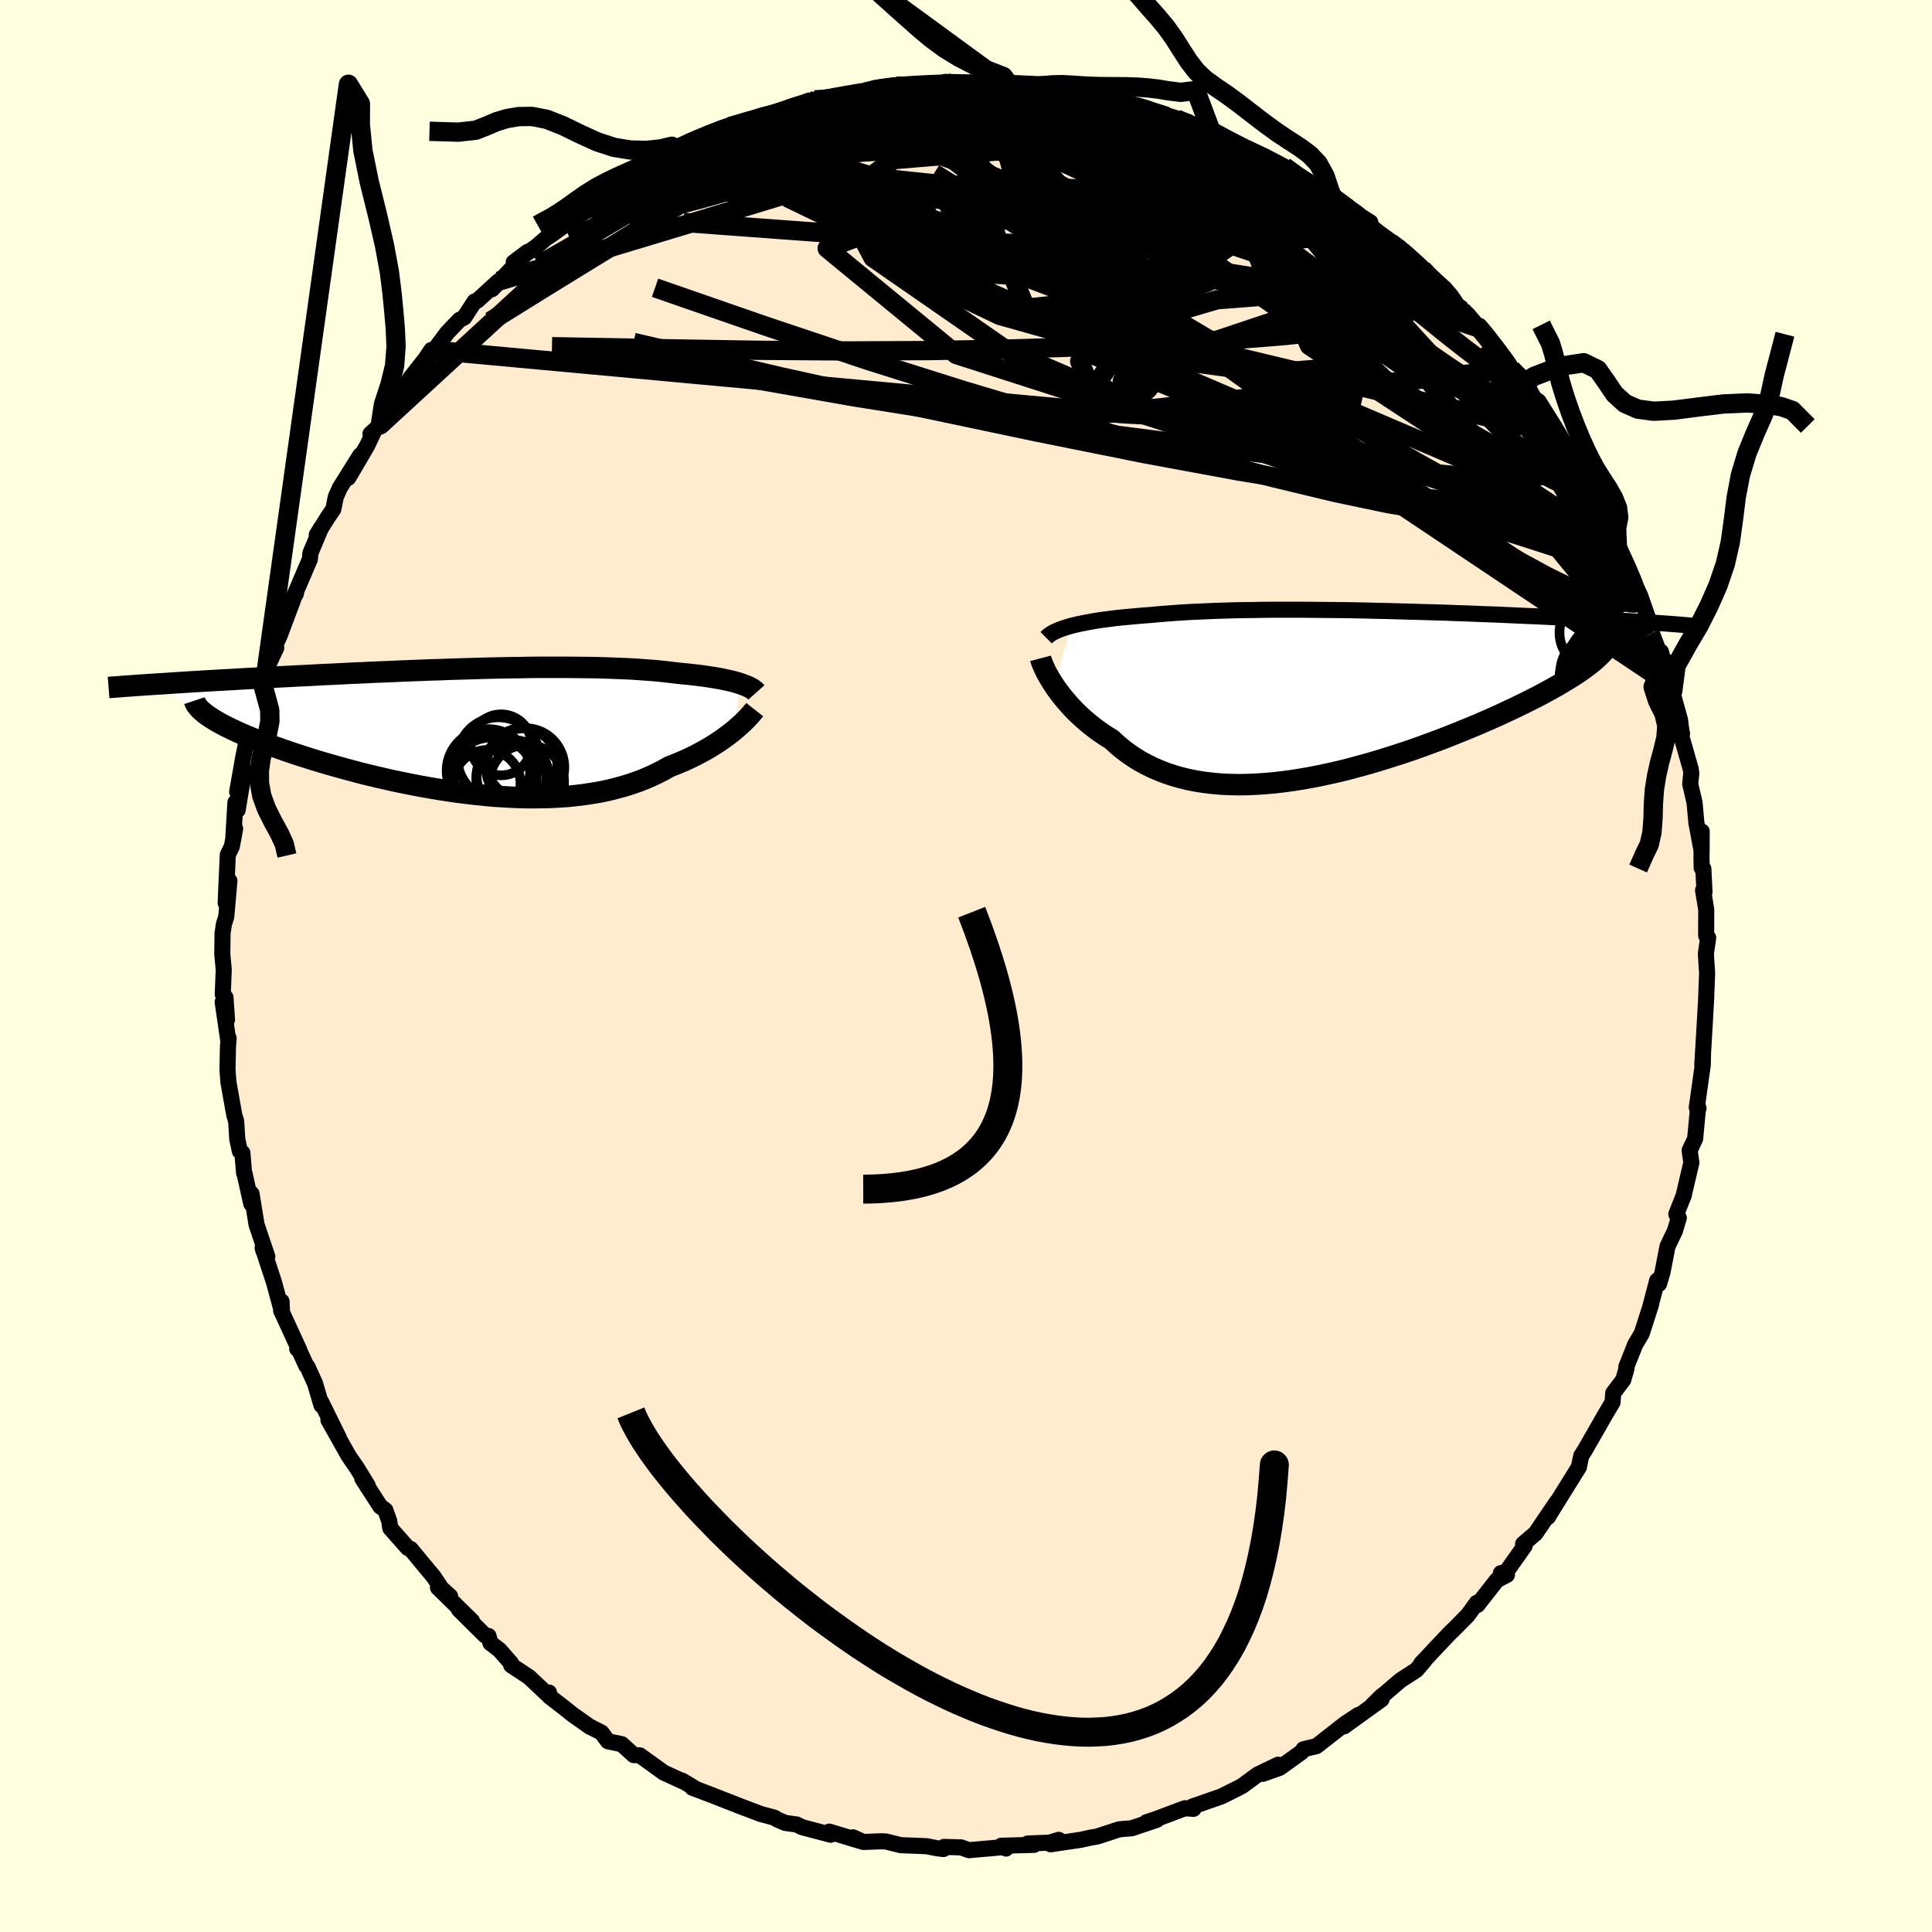 <svg xmlns="http://www.w3.org/2000/svg" width="500" height="500" viewBox="-100 -100 200 200"><defs><clipPath id="c"><path d="m27.99-4.93-.29-.09-.31-.09-.33-.08-.35-.08-.38-.08-.39-.08-.41-.07-.43-.07-.46-.07-.47-.07-.49-.06-.51-.06-.53-.06-.55-.05-.57-.06-.57-.07-.6-.07-.63-.07-.65-.06-.69-.05-.71-.05-.74-.05-.77-.04-.79-.03-.82-.03-.84-.03-.86-.02-.89-.01-.9-.01-.93-.01H7.26l-.99.01-1 .02-1 .01-1.02.02-1.03.02-1.03.03-1.04.03-1.04.03-1.04.03-1.04.04-1.04.03-1.04.04-1.03.04-1.03.04-1.03.05-1.01.04-1.01.04-.99.05-.99.04-.97.05-.96.05-.95.04-.93.05-.92.05-.9.04-.88.05-.86.04-.85.05-.83.04-.81.05-.8.04-.77.04-.76.05-.74.04-.73.04-.71.04-.69.04-.68.04-.66.04-.65.04-.63.04-.61.04-.6.04-.58.04-.56.03-.55.04 5.76 3.32.27.18.3.19.32.19.35.19.37.2.39.2.42.2.44.21.47.21.49.21.51.21.53.22.55.22.58.22.6.22.63.22.64.23.68.23.69.23.72.23.75.24.76.23.78.23.81.23.82.23.85.23.86.23.87.22.89.21.91.21.92.21.93.19.94.19.94.18.96.17.96.16.97.15.97.14.97.12.97.11.97.1.96.08.97.06.95.05.95.03.94.01.93-.01.92-.02.91-.05.89-.06.88-.09.87-.11.84-.13.83-.14.8-.17.79-.2.77-.21.74-.23.72-.25.7-.27.67-.29.65-.31.63-.32.6-.34.58-.23.56-.23.54-.23.53-.25.51-.25.49-.26.48-.26.45-.26.44-.27.42-.27.4-.27.38-.27.36-.27.34-.26.32-.26"/></clipPath><clipPath id="b"><path d="m-28.33-7.14.4-.1.42-.1.44-.09.47-.09.49-.09.51-.09.54-.08.56-.07.58-.08.61-.07.62-.06.65-.06.66-.06.68-.06.7-.05.73-.07.76-.06.78-.06.82-.06.84-.05.87-.04.9-.04.92-.04.95-.03.96-.03.99-.02 1-.01 1.02-.02 1.04-.01h3.17l1.08.01 1.08.01 1.08.01 1.09.01 1.08.02 1.09.02 1.08.03 1.07.02 1.07.03 1.07.03 1.05.03 1.04.03 1.03.03 1.02.03 1 .04.99.03.97.04.95.04.93.03.92.04.89.04.88.04.86.04.83.03.81.04.79.04.78.03.74.04.73.04.71.03.69.04.66.03.65.04.63.03.61.04.59.03.58.04.56.03.54.03.53.03.51.04.49.03.47.03.46.03.45.03.43.03.41.03-9 4.74-.37.26-.4.26-.42.27-.44.27-.46.28-.49.29-.51.29-.53.29-.55.3-.57.3-.6.3-.61.31-.64.31-.66.32-.67.31-.7.33-.72.32-.75.33-.76.33-.79.33-.81.33-.82.33-.85.34-.86.33-.87.32-.9.33-.9.32-.92.31-.93.3-.94.3-.95.29-.96.28-.96.26-.96.26-.97.24-.98.22-.97.21-.97.19-.96.17-.97.15-.96.13-.95.11-.94.08-.93.06-.92.04-.91.01-.89-.02-.88-.04-.87-.08-.85-.1-.82-.13-.81-.16-.79-.19-.77-.22-.75-.25-.72-.28-.7-.3-.68-.34-.66-.36-.62-.39-.61-.42-.58-.44-.55-.47-.53-.49-.52-.32-.5-.33-.48-.34-.46-.35-.45-.36-.43-.37-.41-.37-.4-.38-.37-.38-.36-.39-.33-.38-.32-.38-.3-.39-.28-.37-.26-.37"/></clipPath><linearGradient id="d" x1="0%" x2="100%" y1="0%" y2="0%"><stop offset="0%" style="stop-color:[object Object];stop-opacity:1"/><stop offset="46.3%" style="stop-color:[object Object];stop-opacity:1"/><stop offset="100%" style="stop-color:[object Object];stop-opacity:1"/></linearGradient><filter id="a"><feTurbulence baseFrequency=".05" numOctaves="3" result="noise" type="noise"/><feDisplacementMap in="SourceGraphic" in2="noise" scale="2"/></filter></defs><rect width="100%" height="100%" x="-100" y="-100" fill="#FFFFE0"/><path fill="#FFEBCD" stroke="#000" stroke-linejoin="round" stroke-width="1.667" d="m76.59-1.26.13 2.01-.09 2.32.01-.04-.17 3.02-.14 2.37-.11 1.8.08-1.32-.03 1.35-.62 4.4.18.07-.05-.03-.3 3.19-.57 1.21.15 1.07.03.2-.82 3.49.05-.16-.79 2 .26.38-.4 1.35-.77 1.6-.52 2.69-.36 1.2-.19-.35-.75 2.85.12-.38-.97 3.02-.67 1.12-.92 2.31.01.21-.33 1.15L67 44.21l-.03.41-.04.54-.81 1.37-2.02 3.53-.41.65-.24 1.12.01.02-2.02 3.25-1.05 1.68-.14.26.92-1.57-2.21 3.26-1.29 1.1.16.2-1.92 2.71-.54.11.63.18-1.05.55-2 2.56-.07-.22-.93 1.28-1.33 1.35-.53.51-1.11 1.17-1.86 1.98.36-.34-.85 1-1.66 1.08-1.64 1.41-.34.25-1.16 1.16 1.18-.85-3.87 2.79 1.47-1.17-1.38.91-2.72 2.13-.23.18-1.34.32-.21.3-2.27 1.63-1.75.62 1.61-.95-2.11 1.01-1.61 1.18-.34.19-1.81.9-2.17.76-.87.3.14.23-.9-.06-2.84 1.07-1.13.38 1.07-.25-2.59.87-1.3.11-2.29.75-.67.11-.98.22-3.16.47.84-.46-.95.29-2.26.09.65.14-3.39.09.49.29.13-.18-3.96.35-.83-.29-1.75-.05-.06.22-.69-.08-1.03-.21-2.7-.11-1.55-.38-.48-.02-1.85.07-1.07-.48.81.4-3.26-.99.14.32-2.96-.78-.56-.28-1.18-.16-.79-.34-.35-.21-1.41-.38-2.22-.84-.25-.1-2.4-.94-1.36-.52-.83-.31.39.13-1.46-.87.09.08-1.99-.91-1.27-.92-1.22-.87-.61-.02-1.26-1.14-1.41-.29-.68-.91-1.23-.62-1.77-1.25-.92-.74-1.46-1.12-.05-.41-.27.09-1.79-1.69-1.85-1.22-.03-.24-1.2-1.36-.92-.7-.2-.73-.38-.08-2.69-2.67 1.37 1.2-3.53-3.46 1.25.89-.9-.81-.8-1.21-1.06-1.27-1.32-1.6-.29-.1-1.82-2.06-.11-.75-.4-1.11-.52-.38-1.86-2.88.56.72-1.11-1.81-.86-1.25L-66 47l1.08 1.85-1.83-3.72.03.35-.67-2.27-.78-1.72-.13-.12-.72-1.58-.21-.16.2.09-1.87-4.06.05-.93.04 1.06-.83-3.06-1.17-3.56.08.32.4.58-1.11-3.29-.52-3.2-.03 1.03-.69-3.11-.05-.05-.18-2.11-.26-.17-.27-1.26-.11-1.84-.19-.61-.61-3.41-.1-1.28.05-2.46.07-.83-.05.16-.57-3.91.45 1.83-.16-2.31-.28-.31.1-2.56-.15-1.62.03-2.17.15-.97.23-.7.33-3.73-.39 2.27.22-4.97.42-.86.34-1.85-.18.81.21-3.53.23.79.68-4.1-.73 2.21.66-3.73.37-1.74.4.27.29-3.04.39-.96.17-.75-.18.05.95-2.88 1-2.12-.52.63.87-1.89 1.41-3.76-.52.87.8-1.47-.16.18 1.6-3.73.05-.62 1.09-2.6-.43.7 1.22-1.94.5-.73.25-1.26.42-.94 2.11-3.37-1.23 2.33 1.94-3.31.63-1.33-.28.1 1.02-.94.8-1.51 1.59-2.02.73-1.34 1.58-2 .58-.88-.73 1.33 1.3-1.68 1.08-1.44 1.26-1.32.5-.26 1.07-1.65.28-.09 2.2-2.01-.68.83 3.69-3.87-1.44 1.08 2.32-1.6.97-.84.66-.44 1.24-.9-.73.48 1.3-1.11 2.78-2.06-.45.33.73-.44 1.58-1.41.91-.44.72-.11 2.53-1.46 1.28-.85 1.31-.8-.27.25.69-.53 1.54-.38.76-.59 1.04-.16 1.46-.98 2.03-.54.91-.32 2.2-.59.33-.06.87-.44 1.82-.74.64-.08 1.64-.3-.97.51 2.13-.54 2.61-.49.31-.23 2.32-.43.39.05 2.65-.1-1.73.13 2.48-.19 1.82-.04-.18-.23 3.02.06 1.6.01 2.11.26-.13-.12-.26.06h2.96l.93.36.52.09.37.14.06-.24 2.06.52 1.66.14 2.5.49.67.46 1.77.37-.05-.18 2.03.72-.05.08 1.83.75 1.53.15-1.15-.28 1.47.65 1.68.66.19-.18 3.01 1.62.79.36 2.21 1 1.79.82 1.04.69-.07.11 1.06.86 1.88.63 1 .89.1-.02 2.33 1.66-.45-.34 2.02 1.28.13.64.34.15 2.58 1.84-.98-.53 1.31.85 2 1.89 2.07 2.01.1.09.87.9.46.65 1.2 1.05 1.21 1.42 1.58 1.94-1.56-2.17 2.77 3.91.52.58 1.37 1.38-.41-.68 1.44 2.34.43.29 1.46 2.33.66 1.07.39.69 1.42 1.95.45 1.43-.14-.57.82 1.65.14.15 1.44 3.12.05-.37.89 2.59-.59-2.08 1.17 3.21-.07-.09 1.14 2.41 1.26 2.56.22.62.9 2.59-.36-.5 1.3 3.39.11-.24.26.99.96 3.08-.24-.62.99 3.58.2 1.57.01-.17-.12.13 1.03 3.6.05.44-.11 1.09.45 1.94.19 2.09.54 2.87.01-1.99-.02 2.89.02.89.17.08.12 2.42-.15-.19.33 2.02-.01 2.68.21.21-.24 1.67.13 2.01" filter="url(#a)"/><path fill="#fff" d="m-28.33-7.14.4-.1.42-.1.44-.09.47-.09.49-.09.51-.09.54-.08.56-.07.58-.08.61-.07.62-.06.65-.06.66-.06.68-.06.7-.05.73-.07.76-.06.78-.06.82-.06.84-.05.87-.04.9-.04.92-.04.95-.03.96-.03.99-.02 1-.01 1.02-.02 1.04-.01h3.17l1.08.01 1.08.01 1.08.01 1.09.01 1.08.02 1.09.02 1.08.03 1.07.02 1.07.03 1.07.03 1.05.03 1.04.03 1.03.03 1.02.03 1 .04.99.03.97.04.95.04.93.03.92.04.89.04.88.04.86.04.83.03.81.04.79.04.78.03.74.04.73.04.71.03.69.04.66.03.65.04.63.03.61.04.59.03.58.04.56.03.54.03.53.03.51.04.49.03.47.03.46.03.45.03.43.03.41.03-9 4.74-.37.26-.4.26-.42.27-.44.27-.46.28-.49.29-.51.29-.53.29-.55.3-.57.3-.6.3-.61.31-.64.31-.66.32-.67.31-.7.33-.72.32-.75.33-.76.33-.79.33-.81.33-.82.33-.85.34-.86.33-.87.32-.9.33-.9.32-.92.31-.93.3-.94.3-.95.29-.96.28-.96.26-.96.26-.97.24-.98.22-.97.21-.97.19-.96.17-.97.15-.96.13-.95.11-.94.08-.93.06-.92.04-.91.01-.89-.02-.88-.04-.87-.08-.85-.1-.82-.13-.81-.16-.79-.19-.77-.22-.75-.25-.72-.28-.7-.3-.68-.34-.66-.36-.62-.39-.61-.42-.58-.44-.55-.47-.53-.49-.52-.32-.5-.33-.48-.34-.46-.35-.45-.36-.43-.37-.41-.37-.4-.38-.37-.38-.36-.39-.33-.38-.32-.38-.3-.39-.28-.37-.26-.37" filter="url(#a)" transform="translate(39.13 -28.05)"/><path fill="#fff" d="m27.99-4.93-.29-.09-.31-.09-.33-.08-.35-.08-.38-.08-.39-.08-.41-.07-.43-.07-.46-.07-.47-.07-.49-.06-.51-.06-.53-.06-.55-.05-.57-.06-.57-.07-.6-.07-.63-.07-.65-.06-.69-.05-.71-.05-.74-.05-.77-.04-.79-.03-.82-.03-.84-.03-.86-.02-.89-.01-.9-.01-.93-.01H7.26l-.99.01-1 .02-1 .01-1.02.02-1.03.02-1.03.03-1.04.03-1.04.03-1.04.03-1.04.04-1.04.03-1.04.04-1.03.04-1.03.04-1.03.05-1.01.04-1.01.04-.99.05-.99.04-.97.05-.96.05-.95.04-.93.05-.92.05-.9.04-.88.05-.86.04-.85.05-.83.04-.81.05-.8.04-.77.04-.76.05-.74.04-.73.04-.71.04-.69.04-.68.04-.66.04-.65.04-.63.04-.61.04-.6.04-.58.04-.56.03-.55.04 5.76 3.32.27.18.3.19.32.19.35.19.37.2.39.2.42.2.44.21.47.21.49.21.51.21.53.22.55.22.58.22.6.22.63.22.64.23.68.23.69.23.72.23.75.24.76.23.78.23.81.23.82.23.85.23.86.23.87.22.89.21.91.21.92.21.93.19.94.19.94.18.96.17.96.16.97.15.97.14.97.12.97.11.97.1.96.08.97.06.95.05.95.03.94.01.93-.01.92-.02.91-.05.89-.06.88-.09.87-.11.84-.13.83-.14.8-.17.79-.2.77-.21.74-.23.72-.25.7-.27.67-.29.65-.31.63-.32.6-.34.58-.23.56-.23.54-.23.53-.25.51-.25.49-.26.48-.26.45-.26.44-.27.42-.27.4-.27.38-.27.36-.27.34-.26.32-.26" filter="url(#a)" transform="translate(-51.42 -24.32)"/><g fill="none" stroke="#000" transform="translate(39.13 -28.05)"><path stroke-linejoin="round" stroke-width="1.667" d="m-30.83-5.93.13-.13.16-.13.18-.13.21-.13.24-.12.27-.12.29-.12.31-.11.35-.11.36-.11.4-.1.42-.1.44-.09.47-.09.49-.09.51-.09.54-.08.56-.07.58-.08.61-.07.62-.06.65-.06.66-.06.68-.06.7-.05.73-.07.76-.06.78-.06.82-.06.84-.05.87-.04.9-.04.92-.04.95-.03.96-.03.99-.02 1-.01 1.02-.02 1.04-.01h3.17l1.08.01 1.08.01 1.08.01 1.09.01 1.08.02 1.09.02 1.08.03 1.07.02 1.07.03 1.07.03 1.05.03 1.04.03 1.03.03 1.02.03 1 .04.99.03.97.04.95.04.93.03.92.04.89.04.88.04.86.04.83.03.81.04.79.04.78.03.74.04.73.04.71.03.69.04.66.03.65.04.63.03.61.04.59.03.58.04.56.03.54.03.53.03.51.04.49.03.47.03.46.03.45.03.43.03.41.03.4.03.38.03.37.03.35.03.34.03.33.03.32.02.3.03.29.03.27.03" filter="url(#a)"/><path stroke-linejoin="round" stroke-width="2.222" d="m-31.41-3.8.05.19.08.22.1.25.12.27.13.29.16.31.18.33.2.34.22.35.24.37.26.37.28.37.3.39.32.38.33.38.36.39.37.38.4.38.41.37.43.37.45.36.46.35.48.34.5.33.52.32.53.49.55.47.58.44.61.42.62.39.66.36.68.34.7.3.72.28.75.25.77.22.79.19.81.16.82.13.85.1.87.08.88.04.89.02.91-.01.92-.04.93-.06.94-.08.95-.11.96-.13.97-.15.96-.17.97-.19.97-.21.98-.22.97-.24.96-.26.96-.26.96-.28.95-.29.94-.3.93-.3.92-.31.9-.32.9-.33.87-.32.86-.33.85-.34.82-.33.81-.33.79-.33.76-.33.75-.33.72-.32.7-.33.67-.31.66-.32.64-.31.61-.31.6-.3.57-.3.55-.3.53-.29.51-.29.49-.29.46-.28.44-.27.42-.27.4-.26.37-.26.35-.26.33-.25.3-.24.28-.24.26-.23.24-.23.22-.22.19-.21.18-.21.15-.21" filter="url(#a)"/><circle cx="28.857" cy="-5.588" r="3.882" clip-path="url(#b)" filter="url(#a)"/><circle cx="27.532" cy="-3.203" r="4.382" clip-path="url(#b)" filter="url(#a)"/><circle cx="26.147" cy="-2.413" r="3.746" clip-path="url(#b)" filter="url(#a)"/><circle cx="25.617" cy="-1.903" r="3.304" clip-path="url(#b)" filter="url(#a)"/><circle cx="26.387" cy="-1.853" r="3.052" clip-path="url(#b)" filter="url(#a)"/><circle cx="26.137" cy="-6.453" r="3.83" clip-path="url(#b)" filter="url(#a)"/><circle cx="28.157" cy="-4.638" r="3.87" clip-path="url(#b)" filter="url(#a)"/><circle cx="29.392" cy="-2.293" r="3.764" clip-path="url(#b)" filter="url(#a)"/><circle cx="29.412" cy="-2.903" r="3.044" clip-path="url(#b)" filter="url(#a)"/><circle cx="27.977" cy="-4.123" r="3.508" clip-path="url(#b)" filter="url(#a)"/></g><g fill="none" stroke="#000" transform="translate(-51.42 -24.32)"><path stroke-linejoin="round" stroke-width="2.222" d="m29.72-4-.08-.09-.1-.1-.12-.09-.14-.1-.17-.09-.18-.1-.21-.09-.22-.09-.25-.09-.26-.09-.29-.09-.31-.09-.33-.08-.35-.08-.38-.08-.39-.08-.41-.07-.43-.07-.46-.07-.47-.07-.49-.06-.51-.06-.53-.06-.55-.05-.57-.06-.57-.07-.6-.07-.63-.07-.65-.06-.69-.05-.71-.05-.74-.05-.77-.04-.79-.03-.82-.03-.84-.03-.86-.02-.89-.01-.9-.01-.93-.01H7.26l-.99.01-1 .02-1 .01-1.02.02-1.03.02-1.03.03-1.04.03-1.04.03-1.04.03-1.04.04-1.04.03-1.04.04-1.03.04-1.03.04-1.03.05-1.01.04-1.01.04-.99.05-.99.04-.97.05-.96.05-.95.04-.93.05-.92.05-.9.04-.88.05-.86.04-.85.05-.83.04-.81.05-.8.04-.77.04-.76.05-.74.04-.73.04-.71.04-.69.04-.68.04-.66.04-.65.04-.63.04-.61.04-.6.04-.58.04-.56.03-.55.04-.54.03-.51.04-.5.03-.49.04-.46.03-.46.03-.44.04-.42.03-.41.03-.39.03m66.89 2.29-.11.14-.13.15-.15.18-.17.19-.19.21-.22.22-.24.24-.26.24-.28.25-.3.26-.32.26-.34.26-.36.27-.38.27-.4.27-.42.27-.44.27-.45.26-.48.26-.49.26-.51.25-.53.25-.54.23-.56.23-.58.23-.6.34-.63.32-.65.31-.67.29-.7.27-.72.25-.74.23-.77.21-.79.2-.8.17-.83.14-.84.13-.87.11-.88.09-.89.06-.91.05-.92.02-.93.01-.94-.01-.95-.03-.95-.05-.97-.06-.96-.08-.97-.1-.97-.11-.97-.12-.97-.14-.97-.15-.96-.16-.96-.17-.94-.18-.94-.19-.93-.19-.92-.21-.91-.21-.89-.21-.87-.22-.86-.23-.85-.23-.82-.23-.81-.23-.78-.23-.76-.23-.75-.24-.72-.23-.69-.23-.68-.23-.64-.23-.63-.22-.6-.22-.58-.22-.55-.22-.53-.22-.51-.21-.49-.21-.47-.21-.44-.21-.42-.2-.39-.2-.37-.2-.35-.19-.32-.19-.3-.19-.27-.18-.26-.18-.22-.17-.21-.18-.18-.16-.16-.17-.13-.16-.12-.16-.09-.15-.07-.15-.05-.15" filter="url(#a)"/><circle cx="1.837" cy="5.43" r="3.468" clip-path="url(#c)" filter="url(#a)"/><circle cx="2.357" cy="5.26" r="4.606" clip-path="url(#c)" filter="url(#a)"/><circle cx="1.977" cy="4.12" r="4.322" clip-path="url(#c)" filter="url(#a)"/><circle cx="4.482" cy="4.645" r="3.728" clip-path="url(#c)" filter="url(#a)"/><circle cx="5.782" cy="3.755" r="4.058" clip-path="url(#c)" filter="url(#a)"/><circle cx="5.467" cy="3.34" r="3.636" clip-path="url(#c)" filter="url(#a)"/><circle cx="3.027" cy="2.825" r="4.252" clip-path="url(#c)" filter="url(#a)"/><circle cx="4.342" cy="4.95" r="3.618" clip-path="url(#c)" filter="url(#a)"/><circle cx="3.292" cy="1.425" r="3.156" clip-path="url(#c)" filter="url(#a)"/><circle cx="5.967" cy="5.25" r="3.846" clip-path="url(#c)" filter="url(#a)"/></g><g fill="none" stroke="url(#d)" stroke-linejoin="round" stroke-width="2"><path d="m64.48-49.74.49 1.85-.86.68-2 .12-3.04-.18-4.02-.36-5.02-.51-6.08-.7-7.23-1.01-8.47-1.38-9.8-1.81L7.3-55.28l-12.53-2.64-13.91-3.07-15.29-3.56m8.52-21.36 1.59-.78 1.76-.6 1.78-.5 1.75-.46 1.68-.44 1.59-.41 1.47-.38 1.33-.33 1.18-.26 1.05-.21.92-.19.73-.18.44-.13-.02-.05-.58.1-1.24.27m47.33 10 .56.6.08.45-.4.37-1.02.26-1.7.16-2.41.04-3.18-.08-4-.2-4.87-.29-5.76-.38-6.68-.48-7.68-.64-8.77-.92-9.97-1.23" filter="url(#a)"/><path d="m56.45-61.77.82.82.47.63.43.73.36.74.19.65-.05.46-.33.22-.64-.07-.96-.36-1.27-.65-1.56-.9-1.85-1.16-2.15-1.42-2.49-1.72-2.86-2.06-3.26-2.4-3.65-2.73-4.08-3.05-4.58-3.39-5.19-3.83-5.98-4.33" filter="url(#a)"/><path d="m21.8-87.68 1.33.57 1.13.49 1.02.52.91.56.71.55.38.5-.03.42-.5.31-.97.23-1.4.15-1.83.08-2.25-.01-2.69-.09-3.16-.17-3.67-.25-4.22-.31-4.79-.39-5.41-.47-6.09-.57-6.88-.64" filter="url(#a)"/><path d="m-14.01-89.96.4.3 2.11.21 2.93.37 3.41.62 3.76.89 4.05 1.13 4.31 1.33 4.59 1.5 4.86 1.62 5.13 1.7 5.33 1.77 5.47 1.84 5.58 1.95 5.64 2.14m20.92 22.85.96 1.99.51 1.05.32.7.24.58.2.55.16.53.08.41-.07.19-.29-.17-.55-.6-.84-1.11-1.13-1.64-1.44-2.18-1.74-2.72-2.1-3.29-2.52-3.94-2.92-4.6" filter="url(#a)"/><path d="m53.14-66.03.77.93.52.67.64.84.6.81.44.63.25.46.07.32-.11.19-.32.02-.58-.2-.87-.47-1.19-.8-1.55-1.16-1.94-1.52-2.35-1.9-2.82-2.28-3.33-2.68-3.84-3.11-4.33-3.54-4.73-3.94" filter="url(#a)"/><path d="m63.21-52.4.28.84.24.55.27.63.25.65.15.57v.36l-.17.16-.33-.03-.48-.18-.61-.3-.79-.48-.99-.71-1.24-1.01-1.54-1.38-1.86-1.79-2.18-2.22-2.51-2.64-2.83-3.05-3.19-3.49-3.63-3.96-4.19-4.48-4.75-5.05" filter="url(#a)"/><path d="m-22.42-87.43 1.42-.26 2.04-.09 2.45.09 2.88.23 3.29.39 3.65.56 3.99.71 4.31.8 4.59.83 4.82.83 4.97.85 5.06.93 5.1 1.03 5.08 1.12 5.11 1.19M8.57-90.8l.48.09 1.04.18 1.52.29 1.73.37 1.69.38 1.5.37 1.27.32 1.03.28.82.23.6.18.32.1h.01l-.34-.11-.7-.21-1.04-.29-1.45-.44m-51.84 7.67 2.02-1.19 1.45-.85 1.09-.62.94-.48.91-.43.94-.41.96-.41.92-.39.84-.33.71-.26.51-.16.26-.05-.02.07-.33.21-.69.37-1.12.57-1.59.81-2.09 1.03-2.5 1.19-2.86 1.38" filter="url(#a)"/><path d="m8.57-90.8.38.06.72.1 1.02.19 1.06.25.85.27.52.25.1.23-.33.21-.76.19-1.18.19-1.62.15-2.05.13-2.48.09-2.93.09-3.41.11-3.91.14-4.47.17-5.17.12" filter="url(#a)"/><path d="m19.59-88.3 1.43.49.78.23.51.2.47.26.48.32.44.37.29.4.05.38-.28.32-.7.23-1.16.13-1.66.02-2.16-.06-2.68-.15-3.19-.22-3.71-.31-4.19-.44-4.65-.59-5.15-.71-5.82-.77m78.17 43.8-.32-.67-.38.3-.77.34-1.31.07-1.95-.35-2.69-.92-3.46-1.53-4.26-2.18-5.06-2.81-5.91-3.44-6.82-4.04-7.8-4.63-8.83-5.23-9.89-5.88-10.72-6.68m-24.4-3.11.91-.49 1.26-.53 1.48-.57 1.54-.54 1.47-.49 1.32-.44 1.16-.37.97-.32.8-.26.6-.17.39-.08.16.01-.08.09-.38.18-.76.28-1.23.43-1.76.59-2.27.77-2.68.9" filter="url(#a)"/><path d="m-35.51-81.28 1.32-.5 1.87-.82 1.93-.77 1.9-.62 1.96-.53 2.11-.48 2.3-.49 2.5-.51 2.66-.54 2.75-.56 2.77-.55 2.67-.54 2.51-.51 2.29-.49 2.08-.44 1.96-.4 1.92-.32 1.89-.26 1.76-.26m50.81 29.1.78.8.35.58.22.65.04.64-.19.54-.48.34-.82.1-1.18-.18-1.57-.48-1.96-.75-2.35-1.02-2.77-1.28-3.22-1.53-3.7-1.82-4.23-2.12-4.76-2.43-5.25-2.71-5.69-2.99-6.09-3.28-6.52-3.66-7.08-4.12m-13.99-3.47.19.16 1.44-.19 1.81-.26 1.87-.23 1.83-.15 1.75-.09 1.69-.05 1.65-.02 1.62-.01 1.58-.02 1.51-.02 1.35-.03 1.12-.02.86-.03.58-.02.36-.02.13-.02-.16-.04-.64-.08-1.16-.1m27.57 8.45.82.63.98.78 1.32 1.01 1.54 1.16 1.63 1.25 1.64 1.3 1.6 1.32 1.56 1.3 1.48 1.27 1.37 1.2 1.24 1.08 1.08.92.91.75.74.58.48.35.02-.06" filter="url(#a)"/><path d="m-15.65-89.66 1.14-.08 1.37-.02 1.96-.1 2.37-.15 2.55-.13 2.61-.06 2.59.02 2.53.08 2.46.1 2.37.1 2.27.08 2.11.07 1.89.07 1.53.03m11.04 3.1 2.16 1.15 1.49.76 1.08.58.59.42.06.24-.42.08-.86-.09-1.29-.25-1.8-.42-2.39-.63-3.03-.84-3.66-1.07-4.37-1.32-5.33-1.61" filter="url(#a)"/><path d="m11.06-90.38 1.82.33 1.87.57 1.75.7 1.71.79 1.73.89 1.78.98 1.85 1.07 1.89 1.14 1.95 1.2 1.98 1.23 2.05 1.28 2.12 1.32 2.18 1.34 2.2 1.35 2.17 1.33 2.07 1.29 1.89 1.2 1.67 1.07 1.43.91 1.23.77 1.05.63.82.45.43.14m11.09 14.05 1 1.56.57 1.03.43.81.41.8.41.8.34.71.23.52.07.26-.09.01-.23-.2-.38-.42-.54-.65-.75-.98-1.04-1.44-1.36-1.98-1.68-2.54-1.95-3.06-2.33-3.69m11.07 15.82.43 1.25.14.54.08.61.04.68-.09.62-.31.42-.61.1-.94-.28-1.28-.67-1.61-1.05-1.93-1.42-2.25-1.78-2.57-2.13-2.91-2.5-3.29-2.94-3.68-3.4-4.11-3.92-4.53-4.42-4.98-4.89-5.48-5.41-6.15-6m-39.25-4.76.49-.17.71-.25.65-.15.43.01.19.19-.01.32-.22.45-.47.6-.81.8-1.26 1.03-1.76 1.3-2.31 1.57-2.83 1.84-3.36 2.11-3.87 2.39-4.45 2.73-5.11 3.14-5.92 3.68" filter="url(#a)"/><path d="m4.55-91.19-.1-.02.15.13.08.28-.39.41-1.01.54-1.61.67-2.13.83-2.63 1-3.21 1.22-3.93 1.43-4.81 1.63-5.75 1.78-6.64 1.87-7.54 1.98m10.52-9.45 1.58-.43 1.21-.32.89-.21.58-.1.28.03-.03.19-.37.4-.72.6-1.07.8-1.43.99-1.86 1.21-2.37 1.48-2.99 1.8-3.7 2.21-4.48 2.64-5.3 3.04m33.99-17.92.85-.25 1.24-.19 1.2-.13 1.06-.07 1-.06.98-.05.98-.04.94-.03.8.01.58.04.27.08-.1.12-.46.16-.8.19-1.13.21-1.45.23-1.8.26-2.16.31-2.51.39-2.89.46-3.39.49m57.31 10.42.03.12.1.47-.29.49-.76.45-1.22.4-1.71.38-2.22.37-2.77.35-3.45.27-4.23.16-5.08.03-5.94-.09-6.76-.21-7.56-.33-8.36-.49-9.18-.67-10.12-.75" filter="url(#a)"/><path d="m67.37-43.36.95 2.13.52 1.57.08 1.06-.3.66-.62.31-.92.02-1.23-.27-1.55-.53-1.9-.81-2.28-1.12-2.68-1.46-3.12-1.84-3.57-2.24-4.04-2.63-4.5-3-4.95-3.37-5.39-3.74-5.8-4.15-6.23-4.6-6.74-5.09-7.33-5.59-7.91-6.03m-17.17-4.26.53-.19.83-.32.85-.27.72-.16.58-.05.44.04.33.1.18.18-.07.28-.37.4-.73.57-1.13.73-1.52.9-1.89 1.05-2.26 1.21-2.62 1.35-3.05 1.51-3.58 1.72-4.22 1.93-4.74 2.01" filter="url(#a)"/><path d="m-21.51-87.75 1.57-.43 1.15-.36 1.11-.37 1.11-.33 1.06-.28 1.01-.21.97-.19.95-.17.88-.15.76-.13.57-.08.33-.01.05.07-.23.15-.54.24-.85.31-1.19.41-1.57.51-2.02.63-2.49.74-2.96.82-3.43.87M63.21-52.4l-.05.77-.77.35-1.41.33-2.1.29-2.89.15-3.74-.12-4.63-.41-5.55-.64-6.47-.8-7.4-.9-8.35-1.02-9.36-1.2L.05-57.07l-11.54-1.83-12.63-2.22-13.67-2.58m75.74-15.89 1.39 1.02.63.59.29.49.02.45-.25.39-.51.35-.78.33-1.07.3-1.39.25-1.8.17-2.26.03-2.78-.11-3.31-.26-3.87-.39-4.44-.51-5.04-.64-5.66-.77-6.25-.9-6.82-1.06-7.4-1.26-8.04-1.5" filter="url(#a)"/><path d="m67.44-43.27.31.67.63 1.38.58 1.34.39 1.04.17.65-.05.25-.25-.15-.46-.54-.69-.96-.95-1.39-1.24-1.89-1.57-2.48-1.89-3.13-2.23-3.84-2.63-4.58-3.13-5.39" filter="url(#a)"/><path d="m63.52-51.54.45 1.11v.7l-.46.31-1.04-.19-1.62-.71-2.19-1.17-2.71-1.54-3.25-1.9-3.84-2.31-4.51-2.81-5.25-3.42-6.05-4.12-6.92-4.86-7.97-5.6-9.31-6.36" filter="url(#a)"/><path d="m47.23-72.15 1.19 1.32.24.78-.29.65-.68.68-1.11.69-1.59.66-2.11.61-2.66.55-3.22.5-3.82.43-4.45.36-5.11.32-5.79.27-6.48.25-7.17.22-7.89.15-8.61.04-9.35-.07-10.15-.17-11.04-.2" filter="url(#a)"/><path d="m64.34-49.89.3.77.11.93-.33.54-.81.19-1.22-.03-1.61-.16-2-.26-2.4-.41-2.86-.64-3.39-.95-3.95-1.31-4.55-1.69-5.16-2.08-5.82-2.44-6.48-2.78-7.18-3.12-7.89-3.44-8.56-3.81-9.2-4.23-9.86-4.75m39.94-7.99.87.15.77.39 1.16.67 1.55.91 1.84 1.09 2.04 1.25 2.12 1.35 2.11 1.39 2.04 1.4 1.93 1.37 1.82 1.32 1.7 1.26 1.61 1.19 1.52 1.13 1.42 1.06 1.29.97 1.14.88.98.74.79.58.63.43.46.27.22.06-.16-.28M8.57-90.8l.43.07.88.12 1.28.21 1.39.26 1.3.28 1.05.25.78.22.52.17.25.14-.02.09-.31.03-.62-.02-.97-.08-1.35-.13-1.77-.17-2.25-.21-2.77-.25-3.32-.31-4.07-.41" filter="url(#a)"/><path d="m-38.73-78.99 1.13-.68 1.71-.83 2.16-.83 2.54-.87 2.84-.91 2.95-.9 2.97-.87 2.94-.8 2.97-.77 3.07-.74 3.19-.74 3.27-.74 3.21-.75 2.92-.71 2.54-.65" filter="url(#a)"/><path d="m-38-79.43 1.46-1.01 1.64-.67 2-.64 2.28-.63 2.42-.58 2.49-.48 2.58-.4 2.7-.33 2.87-.32 3.04-.32 3.18-.35 3.26-.37 3.25-.38 3.19-.39 3.06-.38 2.94-.37 2.83-.32 2.78-.26 2.77-.18 2.71-.09 2.41-.07" filter="url(#a)"/><path d="m-27.71-85.16 1.12-.41 1.88-.31 2.54-.23 3.02-.12h3.35l3.59.12 3.79.21 3.99.29 4.18.39 4.35.48 4.49.56 4.63.61 4.74.63 4.81.62 4.79.62 4.72.64" filter="url(#a)"/><path d="m9-90.9 1.83.4 1.61.34 1.28.34.89.32.52.3.2.28-.1.27-.41.28-.72.28-1.07.28-1.43.3-1.78.35-2.14.4-2.49.45-2.88.51-3.3.51-3.76.49-4.28.43-4.82.34-5.4.29-6.08.34m54.27-1.17 1.94.91 1.54.81 1.24.74 1.11.7 1.09.69 1.08.67 1.02.64.9.58.74.49.56.38.33.25.1.1-.17-.08-.47-.27-.79-.48-1.11-.7-1.37-.9-1.6-1.13" filter="url(#a)"/><path d="m32.94-82.75.72.52.66.47.77.5.75.47.58.38.32.27.03.14-.28-.01-.59-.16-.91-.32-1.27-.51-1.68-.73-2.12-.97-2.6-1.22-3.09-1.45-3.66-1.73m43.91 37.36.73 1.91-.15.83-.8.36-1.32.16-1.8.09-2.28.06-2.83-.04-3.43-.21-4.11-.48-4.81-.81-5.52-1.16-6.24-1.5-6.96-1.81-7.69-2.12-8.44-2.4-9.15-2.73-9.86-3.11-10.59-3.55-11.42-3.96m81.59.16.65.75.48.69.3.63.01.48-.35.28-.7.09-1.06-.11-1.46-.33-1.9-.6-2.39-.87-2.9-1.14-3.46-1.4-4.08-1.69-4.76-2.01-5.47-2.36-6.15-2.73-6.82-3.14-7.25-3.6" filter="url(#a)"/><path d="m43.92-74.89 1.4 1.09 1.36 1.23.99.98.55.63.17.34-.15.1-.49-.12-.9-.41-1.39-.73-1.91-1.1-2.44-1.46-2.95-1.85-3.44-2.26-3.9-2.68-4.29-3.03" filter="url(#a)"/><path d="m-7.22-91.09 1.57.03 1.27.18 1.71.29 2.14.4 2.47.52 2.67.63 2.78.74 2.78.82 2.77.89 2.76.93 2.74.97 2.74.99 2.7.99 2.64.96 2.57.9 2.49.82 2.41.76 2.32.75 2.16.76 1.84.68M4.55-91.19l.11-.04.81.06 1.17.13 1.18.16 1.08.17 1.01.16 1.01.16 1.02.18.94.16.74.15.44.11.08.05-.27-.01-.58-.07-.89-.13-1.29-.21-1.85-.31-2.47-.4" filter="url(#a)"/><path d="m34.97-81.09 1.52.69 1.23.79 1.2.88 1.22.94 1.21.97 1.17.96 1.13.95 1.06.89.98.82.89.74.77.63.6.51.34.27-.06-.07-.58-.54-1.04-.95-1.17-1.07M15.89-89.29l1.22.23.9.22.8.25.66.24.44.18.17.11-.1.06-.33.01-.57-.03-.86-.07-1.26-.14-1.73-.26-2.28-.4-2.97-.6-3.96-.86m61.35 46.99 1 2.13.65 1.59.32 1.09.03.67-.21.31-.43-.03-.66-.36-.91-.7-1.18-1.04-1.49-1.43L62.67-43l-2.16-2.38-2.54-2.92-2.89-3.46-3.26-3.99-3.67-4.54-4.16-5.15-4.78-5.83-5.4-6.53m-74.87.54 1.95-1.21 1.65-.53 2.07-.4 2.62-.38 3.16-.34 3.62-.3 3.98-.25 4.23-.17 4.38-.1 4.53-.01 4.69.05 4.89.11 5.12.15 5.32.17 5.49.2 5.58.23 5.58.27 5.43.27" filter="url(#a)"/><path d="m8.57-90.8.39.06.76.11 1.08.21 1.14.26.98.29.67.29.35.28.01.27-.29.25-.6.24-.91.24-1.23.23-1.57.25-1.91.28-2.27.32-2.65.37-3.07.42-3.55.45-4.06.45-4.61.41-5.18.34-5.78.27" filter="url(#a)"/><path d="m-27.71-85.16 6.74-.48 9.87 3.48 13.68 4.19 10.54 2.9 4.75 1.53-.38 1.1-3.1 1.37-2.79 1.8-.51 1.84 1.53 1.22 2.2.26 2.75-.08 5.12 1.13 8.21 3.32 6.28 3.48-6.66-2.26L3.27-73.51l-30.98-11.65" filter="url(#a)"/><path d="m-2.18-91.52 37.01 19.9 5.83.76-1.98-1.93-1.43.44.25 2.61.89 3.36.93 3.51.76 3.79-.82 3.64-5.5 1.64-12.48-2.59L4.2-63.74l-13.83-9.59-3.83-7.25-1.36-.45-33.57 10.14" filter="url(#a)"/><path d="m-29.25-84.78 13.56-2.76-.2 1.73-2.07 1.79 1.34.93 4.18.72 4.65 1.18 3.2 2.08 1.4 3 .65 3.24 1.25 2.2 2.55-.02 3.65-2.47 4.27-3.86 4.67-3.29 5.31-.85 6.4 2.58 7.61 5.65 7.86 6.82 5.25 4.76-2.99-2.09-28.07-26.31" filter="url(#a)"/><path d="m-29.25-84.78 53.84 20.47 9.84-3.29-3.42-3.53-7.97-1.25-6.61.35-1.73 1.58 2.59 2.25 3.51 2.01 1.21 1.2-1.87.8-2.95 1.43-1.01 2.21 2.63.86 4.06-5.16L.84-91.46" filter="url(#a)"/><path d="M72.92-29.08 55.03-50.93l-20.34-8.7-16.27-6.64-7.46-4.69-1.17-2.98.33-2.2-1.56-1.64-4.09-.33-4.65 1.7-1.76 3.54 3.7 4.03 7.72 2.37 5.53-1.45-.92-5.64 3.72-4.33 35.33 11.86" filter="url(#a)"/><path d="m-25.91-85.91 8.65-1.69 7.81 1.17 8.67 3.2 9.65 4.01 8.42 3.82 4.12 2.75-1.87 1.28-6.56.15-7.52-.26-4.71-.25-.57-.56 1.86-1.63 1.24-3.1-.94-3.93-1.43-3.3 1.89-1.28 6.69 1.15 3.44 1.83-29.22-7.03" filter="url(#a)"/><path d="m24.95-86.37 5.53 9.6-9.08 6.41-11.29.05-8.41-2.13-6.19-1.54-3.85-.37-.2.38 3.89.57 6.36.23 5.77-.51 2.49-1.48-1.5-2.34-3.9-2.8-3.59-2.74-1.22-2.24 1.48-1.49 2.87-.59 2.52.35.86 1.38-1.62 2.74-3.6 5.14 3.83 9.44 55.3 13.27" filter="url(#a)"/><path d="M68.51-40.95-1-63.3l-13.37-10.99 7.25-2.68 9.88 1.81 6.36 2.58 3.24 1.55 1.84.41.87-.27-.86-.62-3.15-.82-4.76-.76-4.5-.41-2.15.15 1.44.55 4.95.56 7.52.29 8.73.36 7.76 1.2 3.75 2.25 1.76 3.92 31.88 20.95" filter="url(#a)"/><path d="M72.2-31.54 18.61-68.45 4.8-82.24l-.69-2.43 4.49 3.83 5.59 6.13 3.8 5.2 1.18 2.79-.69.81-1.54.12-1.96.47-2 1.14-1.21 1.58.71 1.75 3.1 1.79 4.67 1.75 4.6 1.56 3.38 1.09 2.64.29 2.99-.65.12-1.24-17.67-.9-71.66-6.61" filter="url(#a)"/><path d="m53.14-66.03-26.29-14.6-19.67-4.08-14.69 1.24-5.83 4.31 4.52 5.93 12.31 5.88 15.03 4.23 12.93 1.73 8.01-.64 2.61-2.13-1.7-2.5-4.31-1.91-5.23-.78-4.84.38-3.72 1.09-2.57 1.09-1.79.48-1.13-.13-.32.2-.34 2.11-2.99 4.46-2.33 2.9 45.65-5" filter="url(#a)"/><path d="M72.92-29.08 35.94-53.83 10.89-64.2l-4.94-3.86 6.35-.69 8.56-.41 4.26-1.7-2.65-2.9-8.1-3.05-9.38-2.08-6.11-.57-.65.78 2.92 1.47 1.6 1.12-2.92-.14-4.17-1.35-1.85-1.41-30.23-1.85" filter="url(#a)"/><path d="m-19.31-88.34-1.77.47-1.52.43-1.43.44-1.31.45-1.17.46-1.04.43-.96.41-.9.42-.93.45-1 .5-1.09.53-1.19.55-1.22.55-1.21.54-1.14.55-1.07.57-1.01.63-.98.68-.96.69-.9.61-.78.48-.71.38-.75.42" filter="url(#a)"/><path d="m-55.54-86.41 2.97.09 1.82-.2 1.17-.46.98-.42 1.05-.32 1.22-.21 1.38-.02 1.54.3 1.68.66 1.76.86 1.78.81 1.74.57 1.72.28 1.69.04 1.51-.17 1.07-.26.52.61-30.69 28.23.33-2.13.66-2 .49-2 .15-1.98-.08-1.85-.15-1.75-.18-1.86-.28-2.25-.51-2.77-.74-3.21-.84-3.38-.65-3.2-.27-2.73.01-2.13-1.24-2.02-8.47 60.46-.33 1.92.34 1.25.31 1.14.02 1.18-.24 1.23-.34 1.26-.32 1.3-.19 1.31.01 1.31.24 1.31.49 1.34.67 1.34.69 1.26.48 1.06.27 1.17M84.78-65.4l-1.12 4.28-.49 2.26-.64 1.83-.83 1.87-.85 2.08-.68 2.25-.44 2.33-.29 2.33-.32 2.29-.51 2.25-.75 2.2-.93 2.12-1.03 2.04-1.18 2-1.21 2.17-.35 2.64-.96-3.08-1.07 2.65.47 1.46.65 1.29.3 1.26-.09 1.23-.3 1.25-.36 1.33-.31 1.39-.23 1.44-.1 1.46-.04 1.5-.11 1.45-.28 1.25-.48.98-.67 1.51M59.54-66.37l.48.96.49.97.35 1.18.33 1.41.39 1.53.48 1.55.52 1.5.54 1.41.53 1.28.52 1.15.51 1.04.53.97.59.94.64.98.59 1.03.42 1.04.12 1-.22 1.13.09 2.03" filter="url(#a)"/><path d="m57.82-60.39.99-.65 2.7-1.04 2.43-.37 1.46.71.9 1.28.85 1.26 1.06.96 1.32.59 1.66.22 2.08-.11 2.48-.32 2.64-.32 2.47-.11 2.01.14 1.5.24 1.17.4 1.6 1.61M24.91-85.76l2.23 1.16 1.73.8 1.53.7 1.33.63 1.15.58 1.05.54 1 .54.99.55.99.57.96.6.94.6.9.61.88.62.84.62.83.64.83.66.87.69.96.75 1.11.9 1.3 1.11 1.33 1.17.74.67-11.45-9.54-.28-.67-.5-1.51-.72-1.31-.88-.92-.99-.73-1.14-.74-1.25-.83-1.34-.98-1.37-1.05-1.33-1.03-1.25-.91-1.15-.78-1.02-.74-.88-.84-.78-1.01-.75-1.16-.77-1.22-.83-1.16-.9-1.08-.95-1.07-1.05-1.21-1.3-1.38-1.91-1.7" filter="url(#a)"/><path d="m23.27-87.03.97 1.52.9 1.74 1.18 1.39 1.25 1.29 1.19 1.29 1.09 1.16 1 .9.9.75.77.85.64 1.11.51 1.42.32 1.75.04 2.21-.26 2.55-.51 1.73-9.47-25.26-1.57.19-1.27-.16-1.09-.18-1.03-.12-1.08-.08-1.18-.04-1.31-.01-1.42-.01-1.44-.05-1.33-.09-1.13-.06-.89.02-.76.06-.82.04-1.21-.06-2.1-.07-32.31-23.61 2.23.53 1.9 2.12 1.73 1.82 1.55 1.05 1.38.58 1.33.5 1.38.72 1.5 1.08 1.62 1.41 1.68 1.59 1.62 1.56 1.51 1.39 1.38 1.24 1.28 1.14 1.24 1.1 1.27 1.06 1.35.99 1.48.91 1.58.81 1.62.64 1.38.54.56.77" filter="url(#a)"/></g><path fill="none" stroke="#000" stroke-linejoin="round" stroke-width="3" d="M-10.64 23.1Q11.82 23.025.59-5.57" filter="url(#a)"/><path fill="#D77F8C" stroke="#000" stroke-linejoin="round" stroke-width="3" d="m-34.69 46.26.17.42.2.44.24.46.26.48.29.5.32.52.35.53.37.55.41.57.42.58.45.59.48.6.5.62.52.62.55.64.57.64.59.66.61.66.63.66.65.67.66.68.69.68.7.68.72.68.74.69.75.68.77.69.78.68.8.68.8.68.82.67.84.67.84.66.85.66.86.64.88.64.88.63.89.62.89.61.9.59.91.59.91.57.92.55.93.54.92.52.93.51.93.49.93.46.93.45.94.43.93.4.93.39.93.36.93.33.92.31.92.29.92.26.91.23.9.2.9.17.9.14.88.11.88.08.86.05.86.01.85-.03.84-.05.83-.1.81-.13.8-.17.79-.21.78-.25.76-.29.74-.33.73-.38.71-.42.7-.46.68-.51.66-.55.64-.6.62-.65.6-.69.58-.75.56-.8.53-.84.52-.9.48-.96.47-1 .44-1.06.42-1.12.39-1.17.36-1.24.33-1.28.31-1.35.28-1.41.25-1.47.22-1.53.19-1.59.15-1.66.13-1.72-.13 1.72-.15 1.66-.19 1.59-.22 1.53-.25 1.47-.28 1.41-.31 1.35-.33 1.28-.36 1.24-.39 1.17-.42 1.12-.44 1.06-.47 1-.48.96-.52.9-.53.84-.56.8-.58.75-.6.69-.62.65-.64.6-.66.55-.68.51-.7.46-.71.42-.73.38-.74.33-.76.29-.78.25-.79.21-.8.17-.81.13-.83.1-.84.05-.85.03-.86-.01-.86-.05-.88-.08-.88-.11-.9-.14-.9-.17-.9-.2-.91-.23-.92-.26-.92-.29-.92-.31-.93-.33-.93-.36-.93-.39-.93-.4-.94-.43-.93-.45-.93-.46-.93-.49-.93-.51-.92-.52-.93-.54-.92-.55-.91-.57-.91-.59-.9-.59-.89-.61-.89-.62-.88-.63-.88-.64-.86-.64-.85-.66-.84-.66-.84-.67-.82-.67-.8-.68-.8-.68-.78-.68-.77-.69-.75-.68-.74-.69-.72-.68-.7-.68-.69-.68-.66-.68-.65-.67-.63-.66-.61-.66-.59-.66-.57-.64-.55-.64-.52-.62-.5-.62-.48-.6-.45-.59-.42-.58-.41-.57-.37-.55-.35-.53-.32-.52-.29-.5-.26-.48-.24-.46-.2-.44" filter="url(#a)"/></svg>